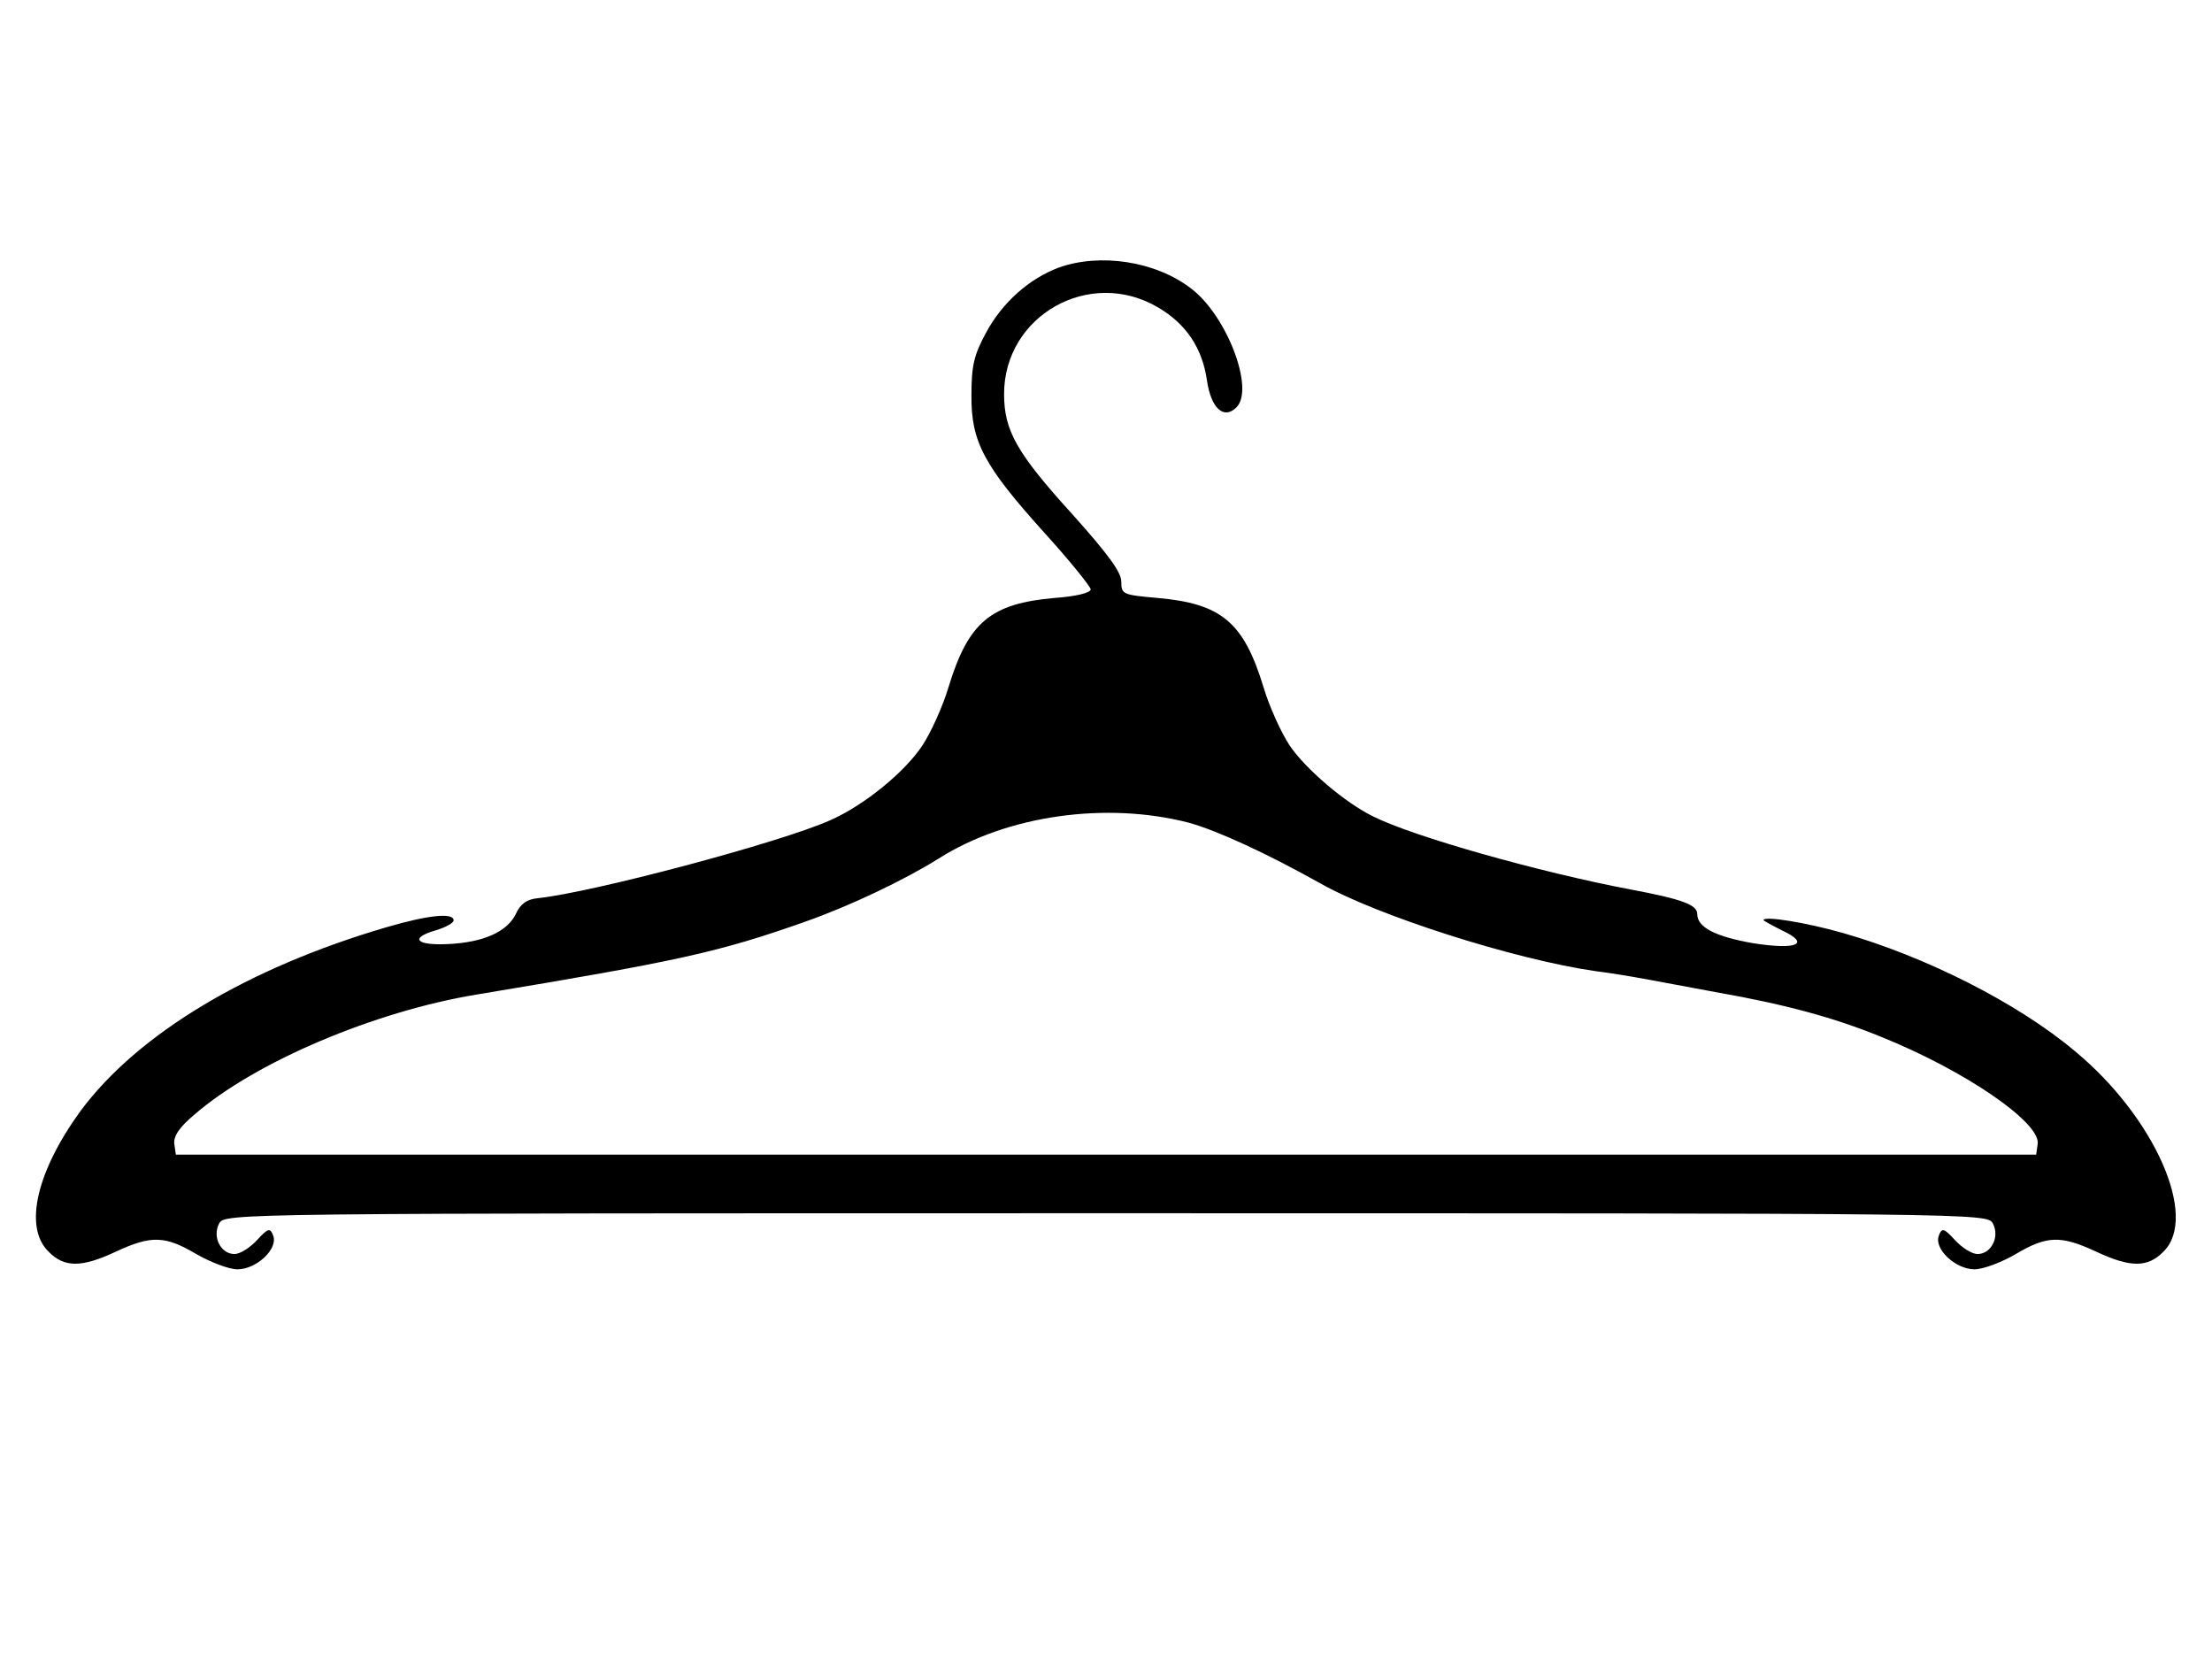 <?xml version="1.0" standalone="no"?>
<!DOCTYPE svg PUBLIC "-//W3C//DTD SVG 20010904//EN"
 "http://www.w3.org/TR/2001/REC-SVG-20010904/DTD/svg10.dtd">
<svg version="1.0" xmlns="http://www.w3.org/2000/svg"
 width="434pt" height="329pt" viewBox="0 0 434 329"
 preserveAspectRatio="xMidYMid meet">
<g transform="translate(0,329) scale(0.1,-0.1)"
fill="#000000" stroke="none">
<path d="M2077 2765 c-58 -22 -110 -68 -142 -127 -24 -44 -29 -65 -29 -123 -1
-92 25 -139 143 -270 50 -55 90 -105 91 -111 0 -7 -29 -14 -71 -17 -125 -11
-169 -47 -208 -175 -11 -37 -34 -88 -51 -114 -35 -53 -115 -118 -181 -147 -98
-44 -468 -142 -574 -153 -21 -2 -34 -11 -43 -31 -17 -35 -64 -56 -134 -59 -62
-3 -75 12 -23 27 20 6 36 15 35 20 -1 15 -50 10 -132 -14 -273 -80 -487 -209
-599 -359 -87 -119 -113 -229 -64 -277 31 -32 65 -32 133 0 69 32 96 31 157
-5 28 -16 64 -30 81 -30 37 0 80 40 70 66 -6 16 -10 15 -32 -9 -14 -15 -33
-27 -44 -27 -27 0 -44 34 -30 60 11 20 21 20 1740 20 1719 0 1729 0 1740 -20
14 -26 -3 -60 -30 -60 -11 0 -30 12 -44 27 -22 24 -26 25 -32 9 -10 -26 33
-66 70 -66 17 0 54 14 81 30 61 36 88 37 157 5 68 -32 102 -32 133 0 69 68
-18 264 -174 393 -113 95 -294 186 -456 232 -70 20 -155 34 -155 25 0 -1 16
-10 36 -20 58 -27 29 -39 -58 -25 -73 13 -108 31 -108 57 0 18 -29 29 -130 48
-180 34 -427 104 -505 143 -56 27 -134 94 -165 140 -17 26 -40 77 -51 114 -39
128 -83 164 -208 175 -68 6 -71 7 -71 32 0 19 -27 55 -95 131 -110 121 -135
165 -135 237 0 154 168 249 302 170 55 -32 87 -80 96 -143 8 -55 33 -78 58
-53 36 36 -19 180 -89 233 -70 54 -179 70 -260 41z m256 -1089 c57 -16 152
-60 256 -118 112 -64 382 -150 541 -173 25 -3 68 -10 95 -15 28 -5 91 -17 140
-26 137 -24 233 -50 326 -88 164 -66 313 -168 307 -210 l-3 -21 -1825 0 -1825
0 -3 21 c-2 15 10 33 40 58 119 103 353 202 553 235 398 66 475 83 645 143 88
31 195 82 262 124 134 85 329 112 491 70z"/>
</g>
</svg>
